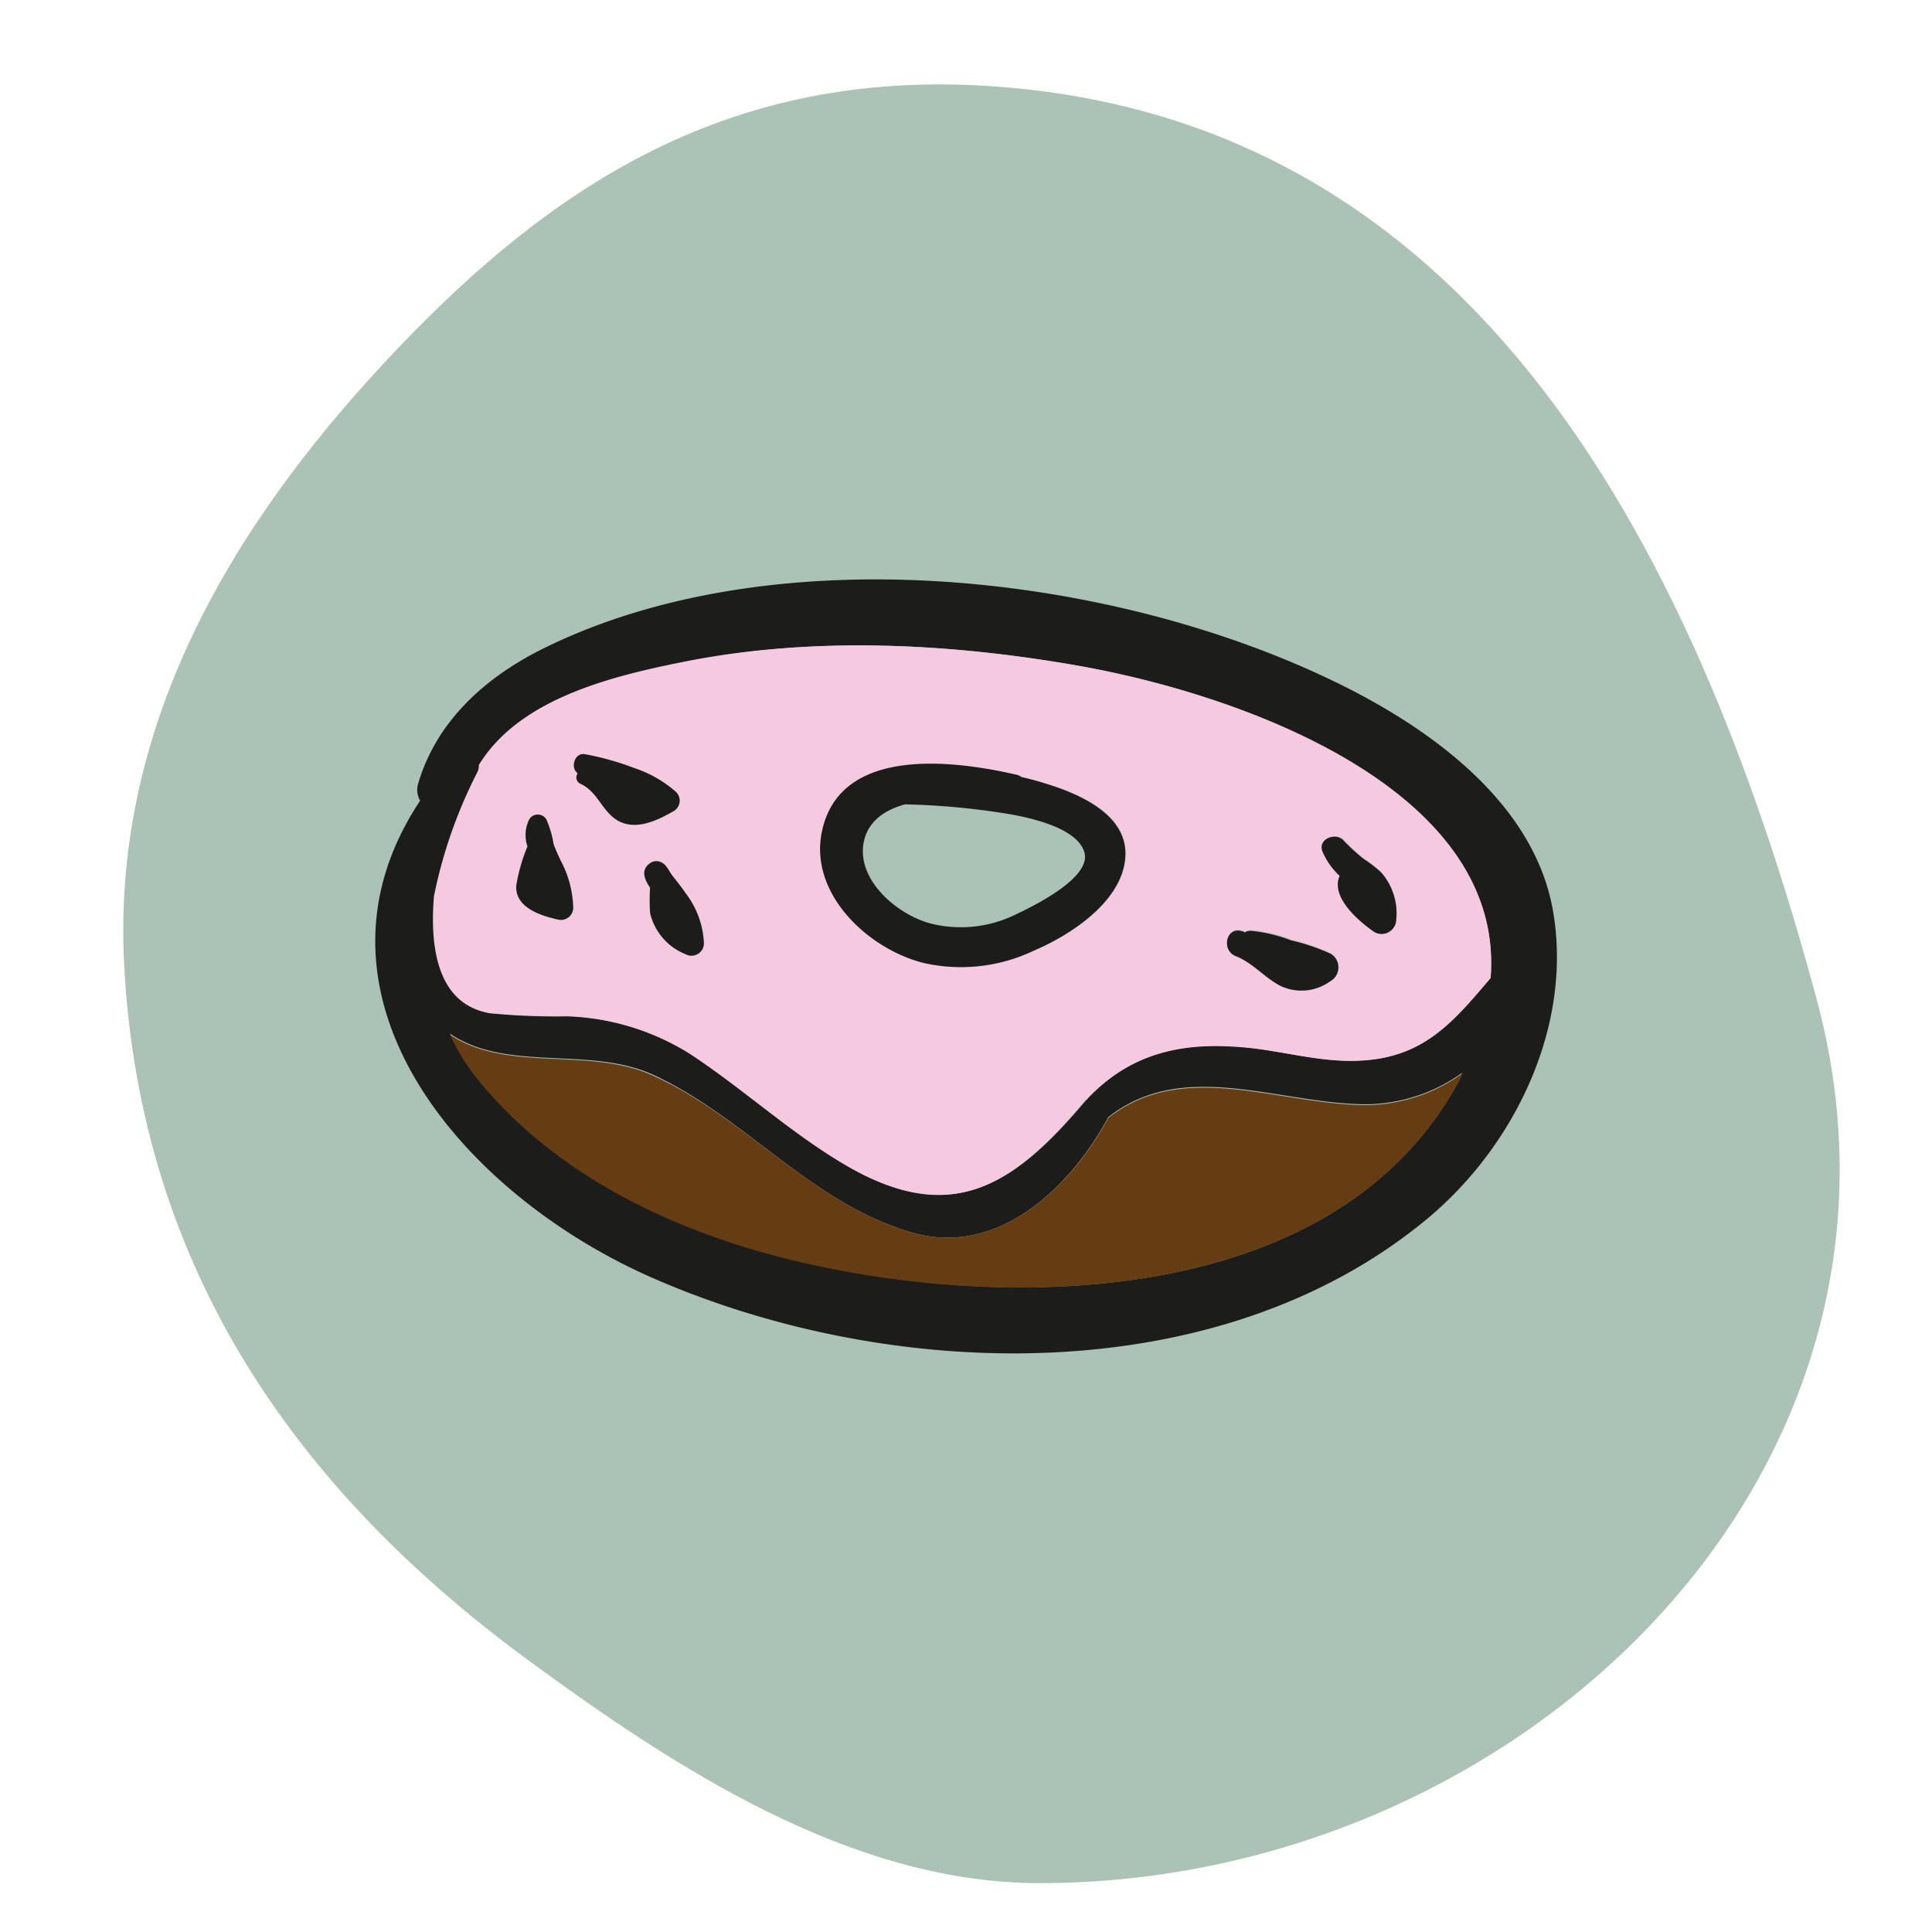 <svg id="Capa_1" data-name="Capa 1" xmlns="http://www.w3.org/2000/svg" viewBox="0 0 139.98 139.98"><defs><style>.cls-1{opacity:0.4;}.cls-2{fill:#2e6649;}.cls-3{fill:#1c1d1b;}.cls-4{fill:#f5cae0;}.cls-5{fill:#663c13;}</style></defs><g class="cls-1"><path class="cls-2" d="M75.34,136.44c-13.7,0-26.4-8.33-37.12-16.19C21.75,108.14,10.2,92.18,9,70,8,51.64,17.85,36.74,28.9,25.16s23.43-19.71,41.33-19C106,7.64,122.5,38.46,131.66,72.53,140.81,106.89,110,136.44,75.34,136.44Z"/></g><path class="cls-3" d="M112.52,66c1.44,8.3-2.73,17-9.13,22.32-15.1,12.51-38.71,11.84-55.95,4.34-14-6.07-26.33-20.58-17-34.65a1.57,1.57,0,0,1-.12-1.31c1.36-4.53,4.92-7.68,9.08-9.73,16.64-8.21,40.92-5.49,57.2,2.37C103.32,52.57,111.13,58,112.52,66ZM108,70.86c1-13.5-17.64-20.48-30.06-22.65-9.11-1.59-18.88-2.11-28-.3C44.66,49,37.8,50.55,34.78,55.46a1,1,0,0,1-.1.51,34.67,34.67,0,0,0-3.15,9c-.31,4,.41,7.83,4,8.45a49,49,0,0,0,5.55.22,18,18,0,0,1,9,2.75c3.84,2.48,7.24,5.63,11.17,8C68.93,88.87,73.41,86,78.7,79.7c0,0,.06,0,.09-.08,2.92-3.12,6.44-4.14,11-3.79,2.89.23,5.74,1.16,8.66,1C103.13,76.69,105.3,74.06,108,70.86Zm-2.43,7.6c.14-.25.23-.48.35-.72A12.09,12.09,0,0,1,98.41,80c-6.27-.23-12.83-3.22-18.11.94C77.58,86,72.31,91.15,66,89.28,58.74,87.14,54.05,81,47.37,77.89c-4.64-2.14-10.61-.17-14.77-3a15.92,15.92,0,0,0,2.29,3.59c5.4,6.4,13.3,10.33,21.3,12.45C72,95.16,96.54,95.08,105.61,78.46Z"/><path class="cls-4" d="M78,48.21C90.4,50.38,109.07,57.36,108,70.86c-2.74,3.2-4.91,5.83-9.63,6-2.92.11-5.77-.82-8.66-1-4.52-.35-8,.67-11,3.79,0,0-.06,0-.09.08-5.29,6.31-9.77,9.17-17.46,4.63-3.93-2.32-7.33-5.47-11.17-8a18,18,0,0,0-9-2.75,49,49,0,0,1-5.55-.22c-3.61-.62-4.33-4.46-4-8.45a34.67,34.67,0,0,1,3.15-9,1,1,0,0,0,.1-.51c3-4.91,9.88-6.5,15.19-7.55C59.1,46.1,68.87,46.62,78,48.21Zm23.18,18.43a4.5,4.5,0,0,0-1.1-3.44,8.84,8.84,0,0,0-1.25-1,14.49,14.49,0,0,1-1.52-1.4c-.59-.53-1.83,0-1.47.86a5.13,5.13,0,0,0,1.24,1.76c-.68,1.57,1.44,3.33,2.53,4.08A1.06,1.06,0,0,0,101.16,66.64Zm-4.77,4.43a1.15,1.15,0,0,0,0-2,15.33,15.33,0,0,0-2.86-1,11.06,11.06,0,0,0-2.89-.69.88.88,0,0,0-.46.12.54.54,0,0,0-.17-.08c-1.16-.39-1.56,1.35-.49,1.79,1.24.51,2.1,1.58,3.29,2.18A3.56,3.56,0,0,0,96.39,71.07Zm-21.47-2.2c2.72-1.16,6.67-3.7,6.62-7.06,0-3-3.61-4.39-5.91-5.09-.51-.16-1-.3-1.58-.42a1,1,0,0,0-.37-.17c-4.51-1-12.78-2.12-14.08,4.12-1,4.57,3.33,8.47,7.37,9.52A12.26,12.26,0,0,0,74.92,68.87Zm-25.24.26A.9.9,0,0,0,51,68.35a6.38,6.38,0,0,0-1.33-3.59c-.32-.46-.7-.87-1-1.33s-.38-.72-.74-.9a.8.8,0,0,0-.93.12c-.58.47-.29,1.14.09,1.7a15.76,15.76,0,0,0,0,1.82A4.25,4.25,0,0,0,49.68,69.13Zm-.84-10.37A.88.88,0,0,0,49,57.4,8.67,8.67,0,0,0,46,55.66a19.94,19.94,0,0,0-3.58-1c-.69-.1-1,.91-.55,1.34,0,0,0,0,.06.05a.5.5,0,0,0,.2.76c1.16.54,1.46,1.71,2.4,2.46C45.82,60.32,47.55,59.5,48.84,58.76Zm-8.43,7.86a.89.89,0,0,0,1.12-.85,7.66,7.66,0,0,0-.84-3.21,13.52,13.52,0,0,1-.62-1.4,7.28,7.28,0,0,0-.52-1.78.72.72,0,0,0-1.25,0,2.57,2.57,0,0,0-.12,1.95,12.63,12.63,0,0,0-.81,2.82C37.29,65.75,39.19,66.35,40.41,66.62Z"/><path class="cls-5" d="M106,77.74c-.12.24-.21.47-.35.72C96.54,95.08,72,95.16,56.19,91c-8-2.12-15.9-6-21.3-12.45a15.92,15.92,0,0,1-2.29-3.59c4.16,2.81,10.13.84,14.77,3C54.05,81,58.74,87.14,66,89.28,72.31,91.15,77.58,86,80.3,81c5.28-4.16,11.84-1.17,18.11-.94A12.09,12.09,0,0,0,106,77.74Z"/><path class="cls-3" d="M100.06,63.2a4.5,4.5,0,0,1,1.1,3.44,1.06,1.06,0,0,1-1.57.9c-1.09-.75-3.21-2.51-2.53-4.08a5.13,5.13,0,0,1-1.24-1.76c-.36-.89.88-1.39,1.47-.86a14.49,14.49,0,0,0,1.52,1.4A8.84,8.84,0,0,1,100.06,63.2Z"/><path class="cls-3" d="M96.39,69.09a1.15,1.15,0,0,1,0,2,3.56,3.56,0,0,1-3.58.36c-1.19-.6-2-1.67-3.29-2.18-1.07-.44-.67-2.18.49-1.79a.54.54,0,0,1,.17.08.88.88,0,0,1,.46-.12,11.06,11.06,0,0,1,2.89.69A15.33,15.33,0,0,1,96.39,69.09Z"/><path class="cls-3" d="M81.54,61.81c0,3.36-3.9,5.9-6.62,7.06a12.26,12.26,0,0,1-8,.9c-4-1-8.32-5-7.37-9.52,1.3-6.24,9.57-5.16,14.08-4.12a1,1,0,0,1,.37.17c.54.12,1.07.26,1.58.42C77.93,57.42,81.51,58.86,81.54,61.81Zm-8.1,4.52c1.25-.59,5.76-2.73,5.11-4.63C78,60,74.77,59.28,73.22,59a53.29,53.29,0,0,0-7.58-.72h-.08c-1.54.43-2.73,1.28-3,2.84-.44,2.74,2.53,5.19,4.9,5.8A9,9,0,0,0,73.44,66.33Z"/><path class="cls-3" d="M51,68.35a.9.9,0,0,1-1.34.78,4.25,4.25,0,0,1-2.56-3,15.76,15.76,0,0,1,0-1.82c-.38-.56-.67-1.23-.09-1.7a.8.8,0,0,1,.93-.12c.36.18.51.59.74.9s.7.87,1,1.33A6.38,6.38,0,0,1,51,68.35Z"/><path class="cls-3" d="M49,57.4a.88.88,0,0,1-.18,1.36c-1.29.74-3,1.56-4.36.49-.94-.75-1.24-1.92-2.4-2.46a.5.5,0,0,1-.2-.76s-.05,0-.06-.05c-.48-.43-.14-1.44.55-1.34a19.94,19.94,0,0,1,3.58,1A8.67,8.67,0,0,1,49,57.4Z"/><path class="cls-3" d="M41.53,65.77a.89.89,0,0,1-1.12.85c-1.22-.27-3.12-.87-3-2.47a12.63,12.63,0,0,1,.81-2.82,2.57,2.57,0,0,1,.12-1.95.72.72,0,0,1,1.25,0,7.28,7.28,0,0,1,.52,1.78,13.52,13.52,0,0,0,.62,1.4A7.66,7.66,0,0,1,41.53,65.77Z"/></svg>